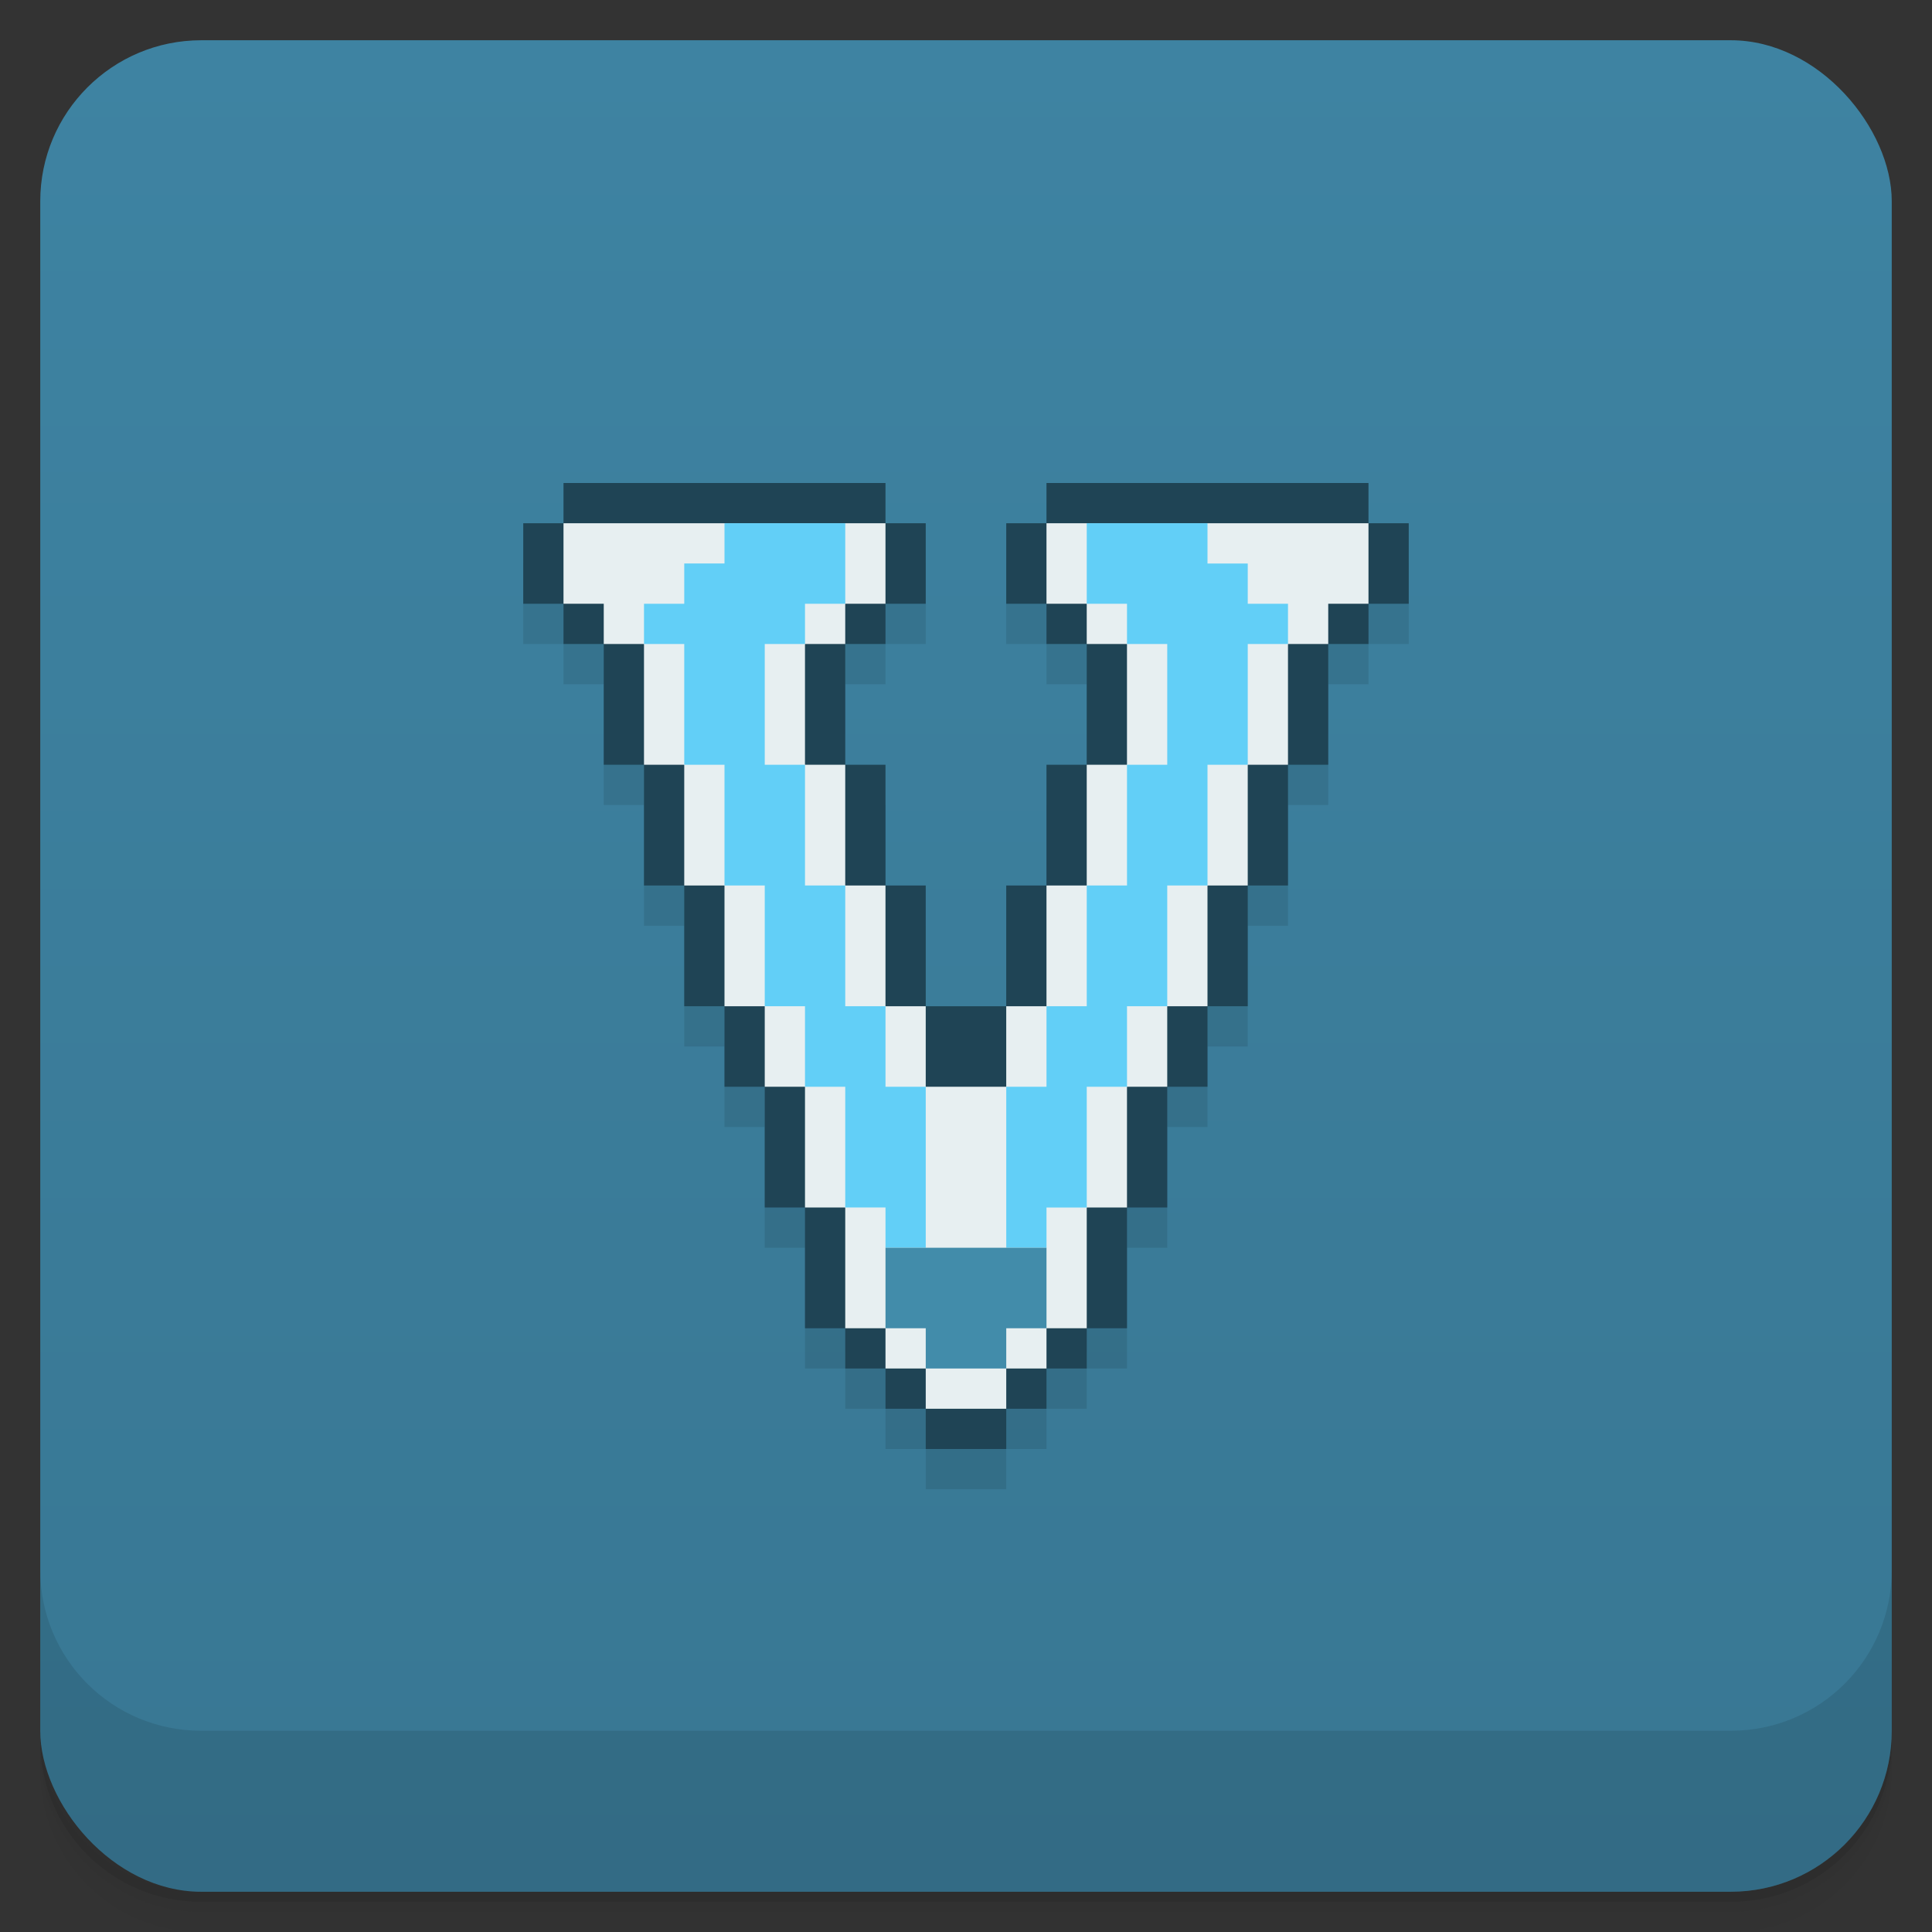 <svg version="1.1" viewBox="0 0 48 48" xmlns="http://www.w3.org/2000/svg">
 <rect x="0" y="0" width="48" height="48" fill="#333333" stroke="none"/>
 <defs>
  <linearGradient id="bg" x2="0" y1="1" y2="47" gradientUnits="userSpaceOnUse">
   <stop style="stop-color:#3e83a2" offset="0"/>
   <stop style="stop-color:#387793" offset="1"/>
  </linearGradient>
 </defs>
 <path d="m1 43v0.25c0 2.216 1.784 4 4 4h38c2.216 0 4-1.784 4-4v-0.25c0 2.216-1.784 4-4 4h-38c-2.216 0-4-1.784-4-4zm0 0.5v0.5c0 2.216 1.784 4 4 4h38c2.216 0 4-1.784 4-4v-0.5c0 2.216-1.784 4-4 4h-38c-2.216 0-4-1.784-4-4z" style="opacity:.02"/>
 <path d="m1 43.25v0.25c0 2.216 1.784 4 4 4h38c2.216 0 4-1.784 4-4v-0.25c0 2.216-1.784 4-4 4h-38c-2.216 0-4-1.784-4-4z" style="opacity:.05"/>
 <path d="m1 43v0.25c0 2.216 1.784 4 4 4h38c2.216 0 4-1.784 4-4v-0.25c0 2.216-1.784 4-4 4h-38c-2.216 0-4-1.784-4-4z" style="opacity:.1"/>
 <rect x="1" y="1" width="46" height="46" rx="4" style="fill:url(#bg)"/>
 <path d="m1 39v4c0 2.216 1.784 4 4 4h38c2.216 0 4-1.784 4-4v-4c0 2.216-1.784 4-4 4h-38c-2.216 0-4-1.784-4-4z" style="opacity:.1"/>
 <path d="m14 13v1h-1v2h1v1h1v3h1v3h1v3h1v2h1v3h1v3h1v1h1v1h1v1h2v-1h1v-1h1v-1h1v-3h1v-3h1v-2h1v-3h1v-3h1v-3h1v-1h1v-2h-1v-1h-8v1h-1v2h1v1h1v3h-1v3h-1v3h-2v-3h-1v-3h-1v-3h1v-1h1v-2h-1v-1z" style="opacity:.1;paint-order:normal"/>
 <path d="m14 12v1h-1v2h1v1h1v3h1v3h1v3h1v2h1v3h1v3h1v1h1v1h1v1h2v-1h1v-1h1v-1h1v-3h1v-3h1v-2h1v-3h1v-3h1v-3h1v-1h1v-2h-1v-1h-8v1h-1v2h1v1h1v3h-1v3h-1v3h-2v-3h-1v-3h-1v-3h1v-1h1v-2h-1v-1z" style="fill:#1f4455;paint-order:normal"/>
 <path d="m14 13v2h1v1h1v3h1v3h1v3h1v2h1v3h1v3h1v1h1v1h2v-1h1v-1h1v-3h1v-3h1v-2h1v-3h1v-3h1v-3h1v-1h1v-2h-8v2h1v1h1v3h-1v3h-1v3h-1v2h-2v-2h-1v-3h-1v-3h-1v-3h1v-1h1v-2z" style="fill:#e7eff1;paint-order:normal"/>
 <path d="m18 13v1h-1v1h-1v1h1v3h1v3h1v3h1v2h1v3h1v1h1v-4h-1v-2h-1v-3h-1v-3h-1v-3h1v-1h1v-2zm9 0v2h1v1h1v3h-1v3h-1v3h-1v2h-1v4h1v-1h1v-3h1v-2h1v-3h1v-3h1v-3h1v-1h-1v-1h-1v-1z" style="fill:#62cff7;paint-order:normal"/>
 <path d="m22 31v2h1v1h2v-1h1v-2h-3z" style="fill:#428caa;paint-order:normal"/>
</svg>
